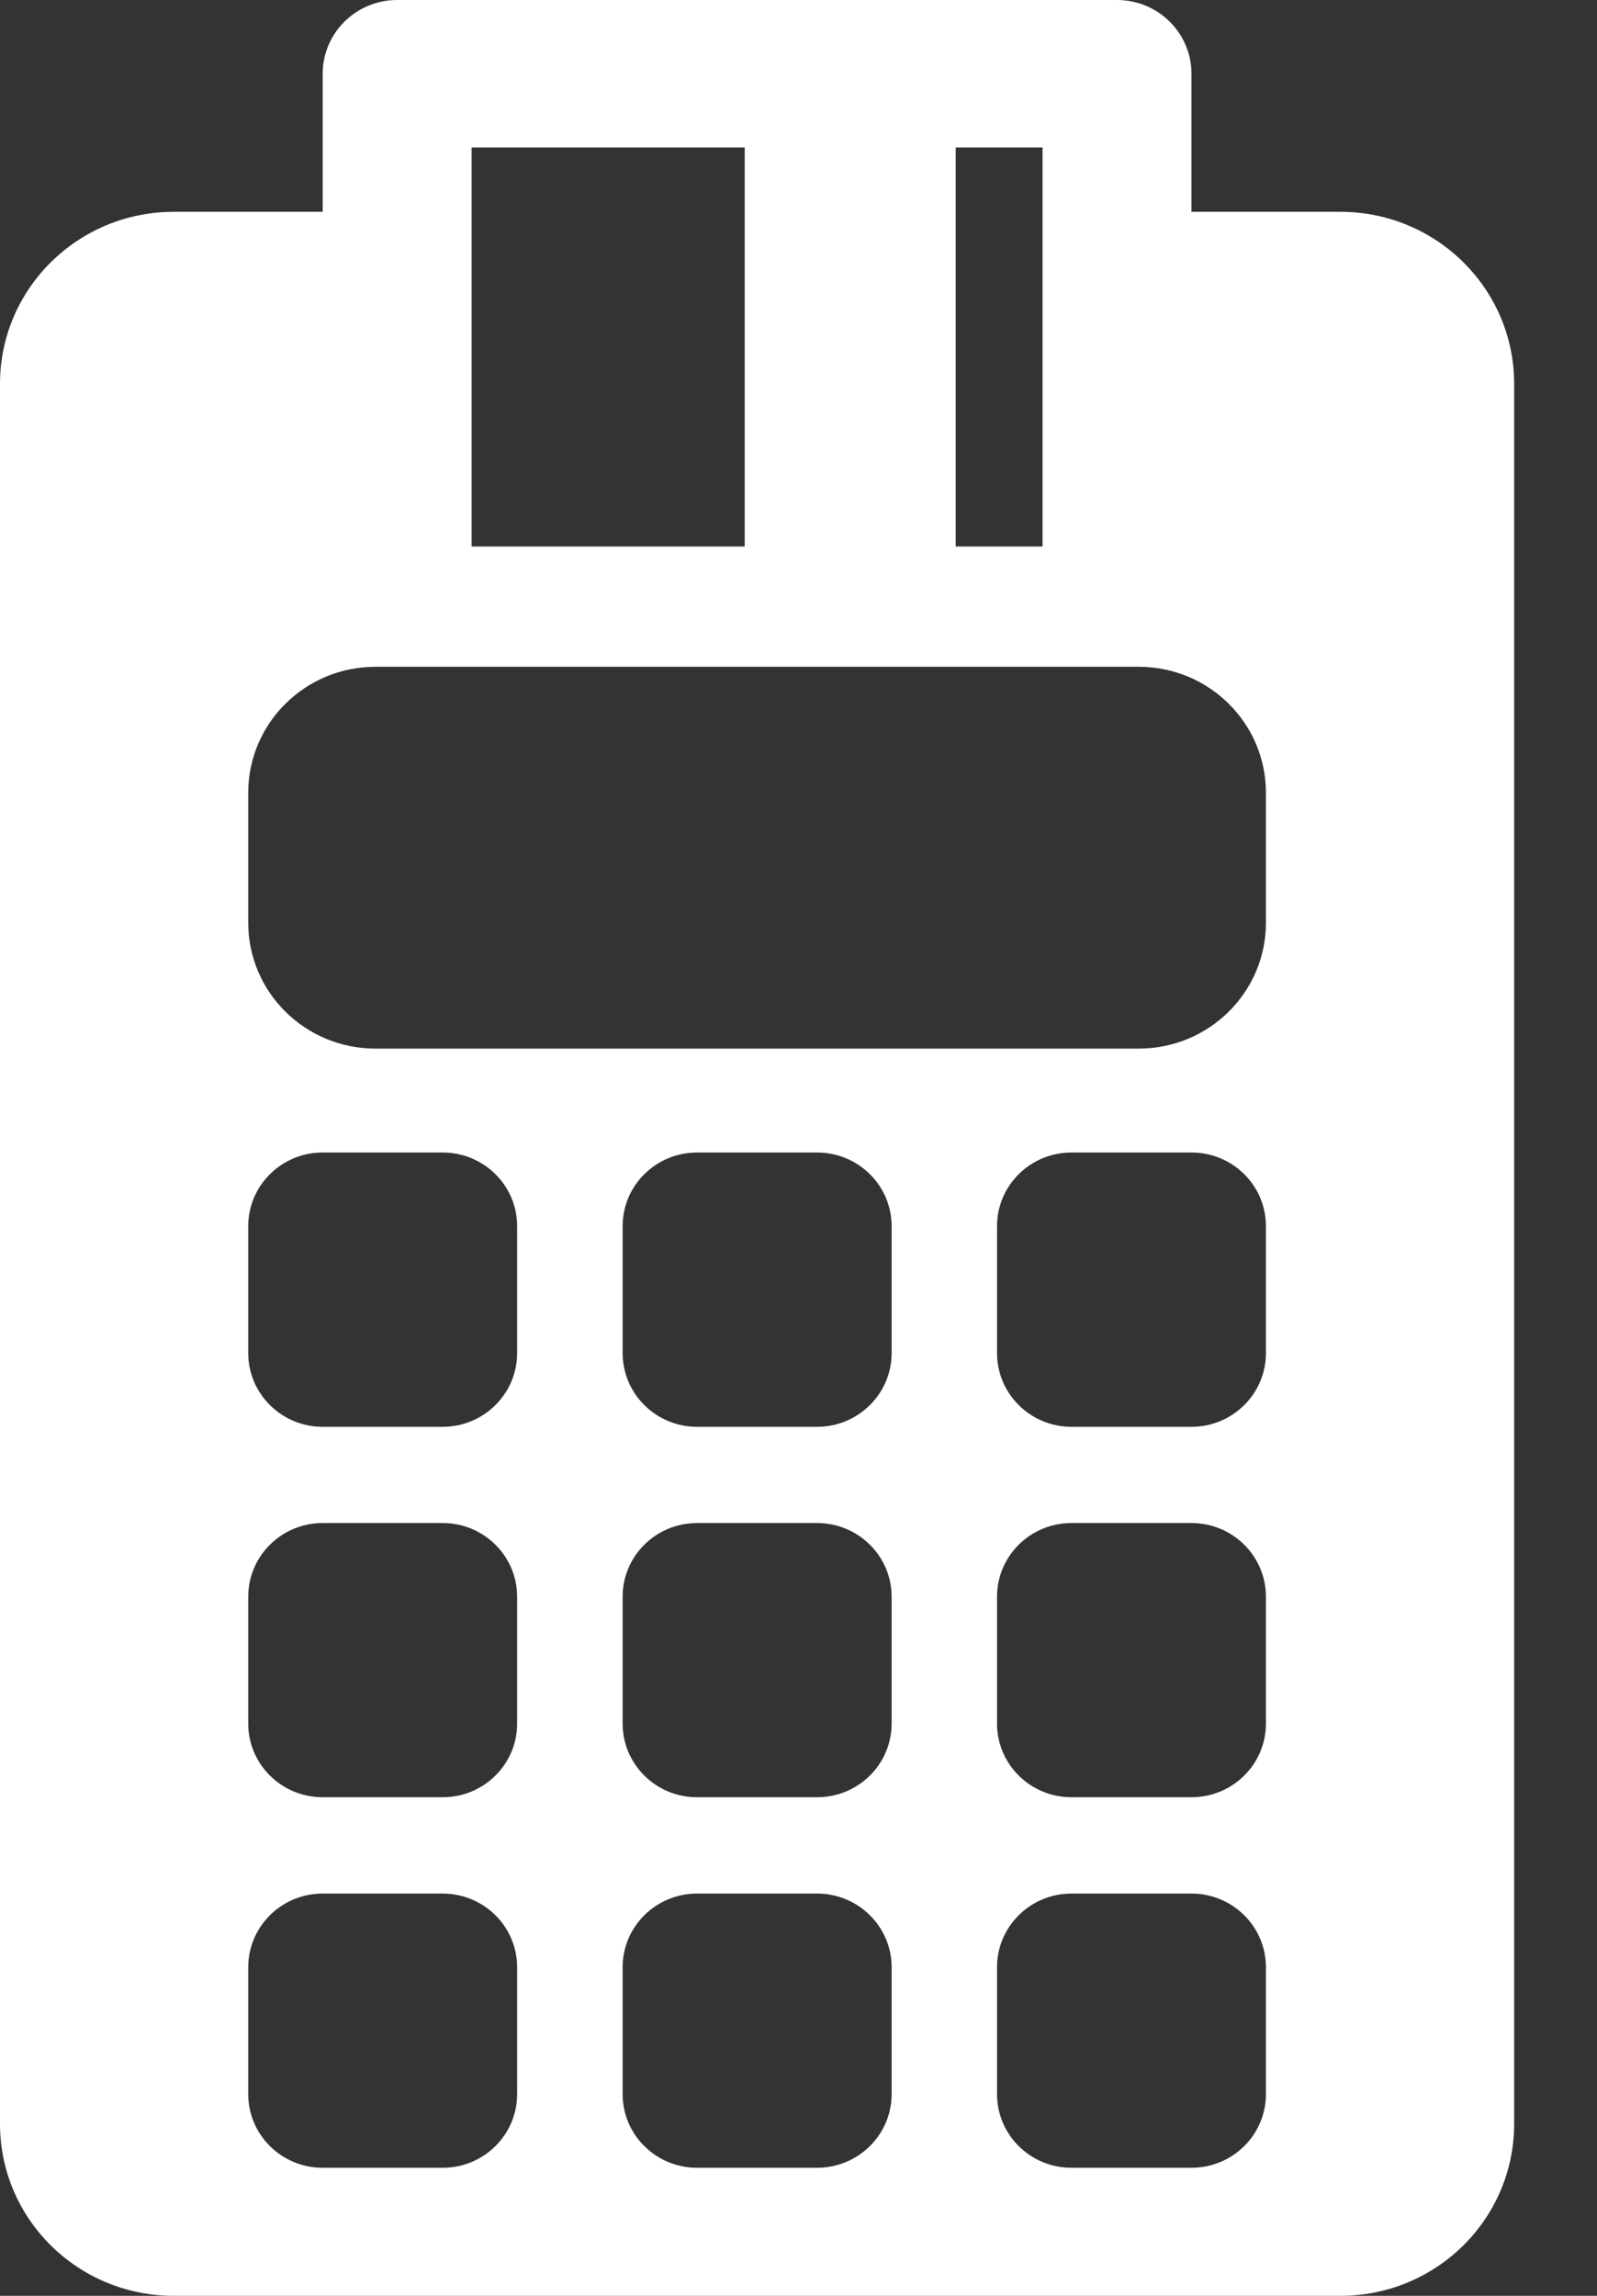 <?xml version="1.0" encoding="UTF-8" standalone="no"?>
<svg width="16px" height="23px" viewBox="0 0 16 23" version="1.1" xmlns="http://www.w3.org/2000/svg" xmlns:xlink="http://www.w3.org/1999/xlink">
    <rect x="0" y="0" width="16" height="23" fill="#333333" stroke="none"/>
    <!-- Generator: Sketch 47.1 (45422) - http://www.bohemiancoding.com/sketch -->
    <title>icon-pos</title>
    <desc>Created with Sketch.</desc>
    <defs></defs>
    <g id="Fraud-demo-graph-illustration-v1" stroke="none" stroke-width="1" fill="none" fill-rule="evenodd">
        <path d="M13.429,2.122 L11.937,2.122 L11.937,0.738 C11.937,0.331 11.603,0 11.191,0 L3.979,0 C3.567,0 3.233,0.331 3.233,0.738 L3.233,2.122 L1.741,2.122 C0.779,2.122 0,2.894 0,3.845 L0,21.277 C0,22.229 0.779,23 1.741,23 L13.429,23 C14.391,23 15.17,22.229 15.17,21.277 L15.17,3.845 C15.17,2.894 14.391,2.122 13.429,2.122 Z M9.575,3.845 L9.575,2.122 L9.575,1.477 L10.445,1.477 L10.445,2.122 L10.445,3.845 L10.445,5.475 L9.575,5.475 L9.575,3.845 Z M4.725,3.845 L4.725,2.122 L4.725,1.477 L7.461,1.477 L7.461,2.122 L7.461,3.845 L7.461,5.475 L4.725,5.475 L4.725,3.845 L4.725,3.845 Z M5.181,20.979 C5.181,21.387 4.847,21.717 4.435,21.717 L3.233,21.717 C2.821,21.717 2.487,21.387 2.487,20.979 L2.487,19.708 C2.487,19.3 2.821,18.97 3.233,18.97 L4.435,18.97 C4.847,18.97 5.181,19.3 5.181,19.708 L5.181,20.979 L5.181,20.979 Z M5.181,17.267 C5.181,17.675 4.847,18.005 4.435,18.005 L3.233,18.005 C2.821,18.005 2.487,17.675 2.487,17.267 L2.487,15.996 C2.487,15.588 2.821,15.258 3.233,15.258 L4.435,15.258 C4.847,15.258 5.181,15.588 5.181,15.996 L5.181,17.267 L5.181,17.267 Z M5.181,13.555 C5.181,13.963 4.847,14.294 4.435,14.294 L3.233,14.294 C2.821,14.294 2.487,13.963 2.487,13.555 L2.487,12.284 C2.487,11.876 2.821,11.546 3.233,11.546 L4.435,11.546 C4.847,11.546 5.181,11.876 5.181,12.284 L5.181,13.555 L5.181,13.555 Z M8.933,20.979 C8.933,21.387 8.598,21.717 8.186,21.717 L6.984,21.717 C6.572,21.717 6.238,21.387 6.238,20.979 L6.238,19.708 C6.238,19.3 6.572,18.97 6.984,18.97 L8.186,18.97 C8.598,18.97 8.933,19.3 8.933,19.708 L8.933,20.979 Z M8.933,17.267 C8.933,17.675 8.598,18.005 8.186,18.005 L6.984,18.005 C6.572,18.005 6.238,17.675 6.238,17.267 L6.238,15.996 C6.238,15.588 6.572,15.258 6.984,15.258 L8.186,15.258 C8.598,15.258 8.933,15.588 8.933,15.996 L8.933,17.267 Z M8.933,13.555 C8.933,13.963 8.598,14.294 8.186,14.294 L6.984,14.294 C6.572,14.294 6.238,13.963 6.238,13.555 L6.238,12.284 C6.238,11.876 6.572,11.546 6.984,11.546 L8.186,11.546 C8.598,11.546 8.933,11.876 8.933,12.284 L8.933,13.555 Z M12.683,20.979 C12.683,21.387 12.349,21.717 11.937,21.717 L10.735,21.717 C10.323,21.717 9.989,21.387 9.989,20.979 L9.989,19.708 C9.989,19.3 10.323,18.97 10.735,18.97 L11.937,18.97 C12.349,18.97 12.683,19.3 12.683,19.708 L12.683,20.979 Z M12.683,17.267 C12.683,17.675 12.349,18.005 11.937,18.005 L10.735,18.005 C10.323,18.005 9.989,17.675 9.989,17.267 L9.989,15.996 C9.989,15.588 10.323,15.258 10.735,15.258 L11.937,15.258 C12.349,15.258 12.683,15.588 12.683,15.996 L12.683,17.267 Z M12.683,13.555 C12.683,13.963 12.349,14.294 11.937,14.294 L10.735,14.294 C10.323,14.294 9.989,13.963 9.989,13.555 L9.989,12.284 C9.989,11.876 10.323,11.546 10.735,11.546 L11.937,11.546 C12.349,11.546 12.683,11.876 12.683,12.284 L12.683,13.555 Z M12.683,9.244 C12.683,9.941 12.112,10.505 11.409,10.505 L3.761,10.505 C3.058,10.505 2.487,9.941 2.487,9.244 L2.487,7.942 C2.487,7.245 3.058,6.68 3.761,6.68 L11.409,6.68 C12.112,6.68 12.683,7.245 12.683,7.942 L12.683,9.244 L12.683,9.244 Z" id="icon-pos" fill="#FFFFFF" fill-rule="nonzero"></path>
    </g>
</svg>
